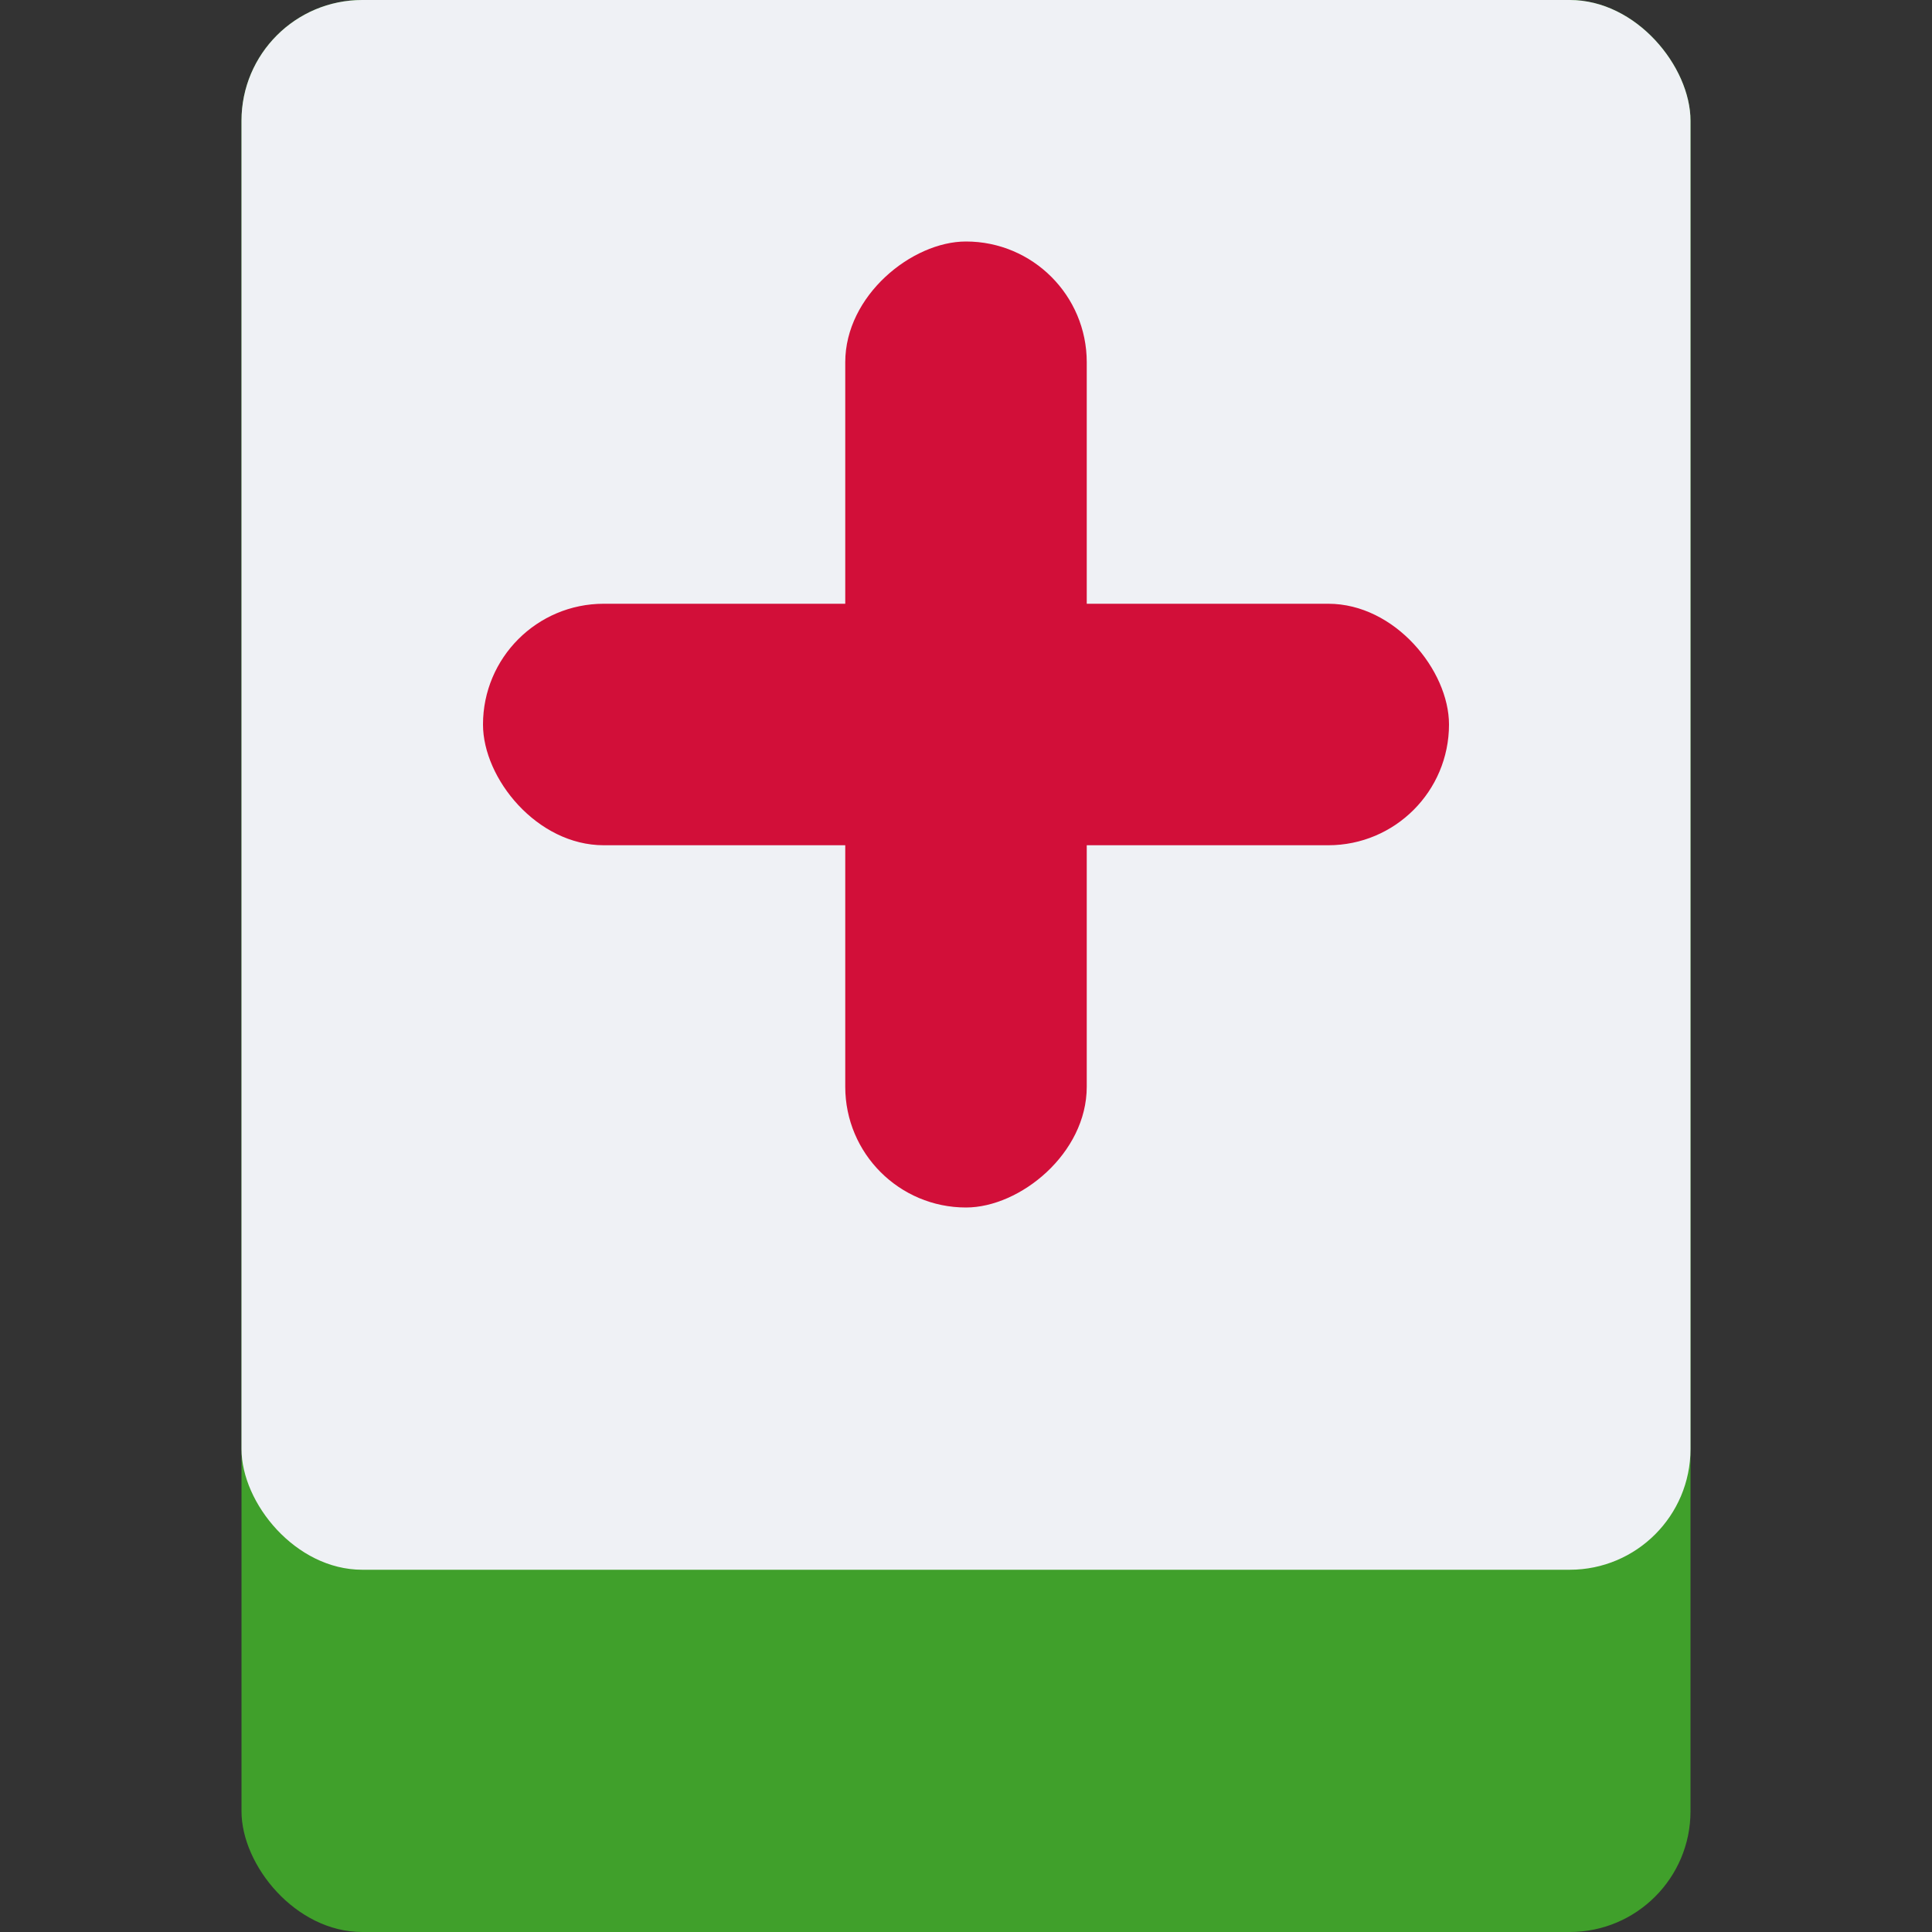 <svg width="16" height="16" version="1.1" xmlns="http://www.w3.org/2000/svg">
 <rect width="100%" height="100%" fill="#333333" stroke="none"/>
 <rect x="2" width="12" height="16" rx="1" ry="1" style="fill:#40a02b"/>
 <rect x="2" width="12" height="13" rx="1" ry="1" style="fill:#eff1f5"/>
 <circle cx="12.5" cy="14.5" r=".5" style="fill:#40a02b"/>
 <circle cx="10.5" cy="14.5" r=".5" style="fill:#40a02b"/>
 <rect x="3" y="14" width="5" height="1" style="fill:#40a02b"/>
 <circle cx="8" cy="6" r="5" style="fill:#eff1f5"/>
 <rect x="4" y="5" width="8" height="2" ry="1" style="fill:#d20f39"/>
 <rect transform="rotate(90)" x="2" y="-9" width="8" height="2" ry="1" style="fill:#d20f39"/>
</svg>
